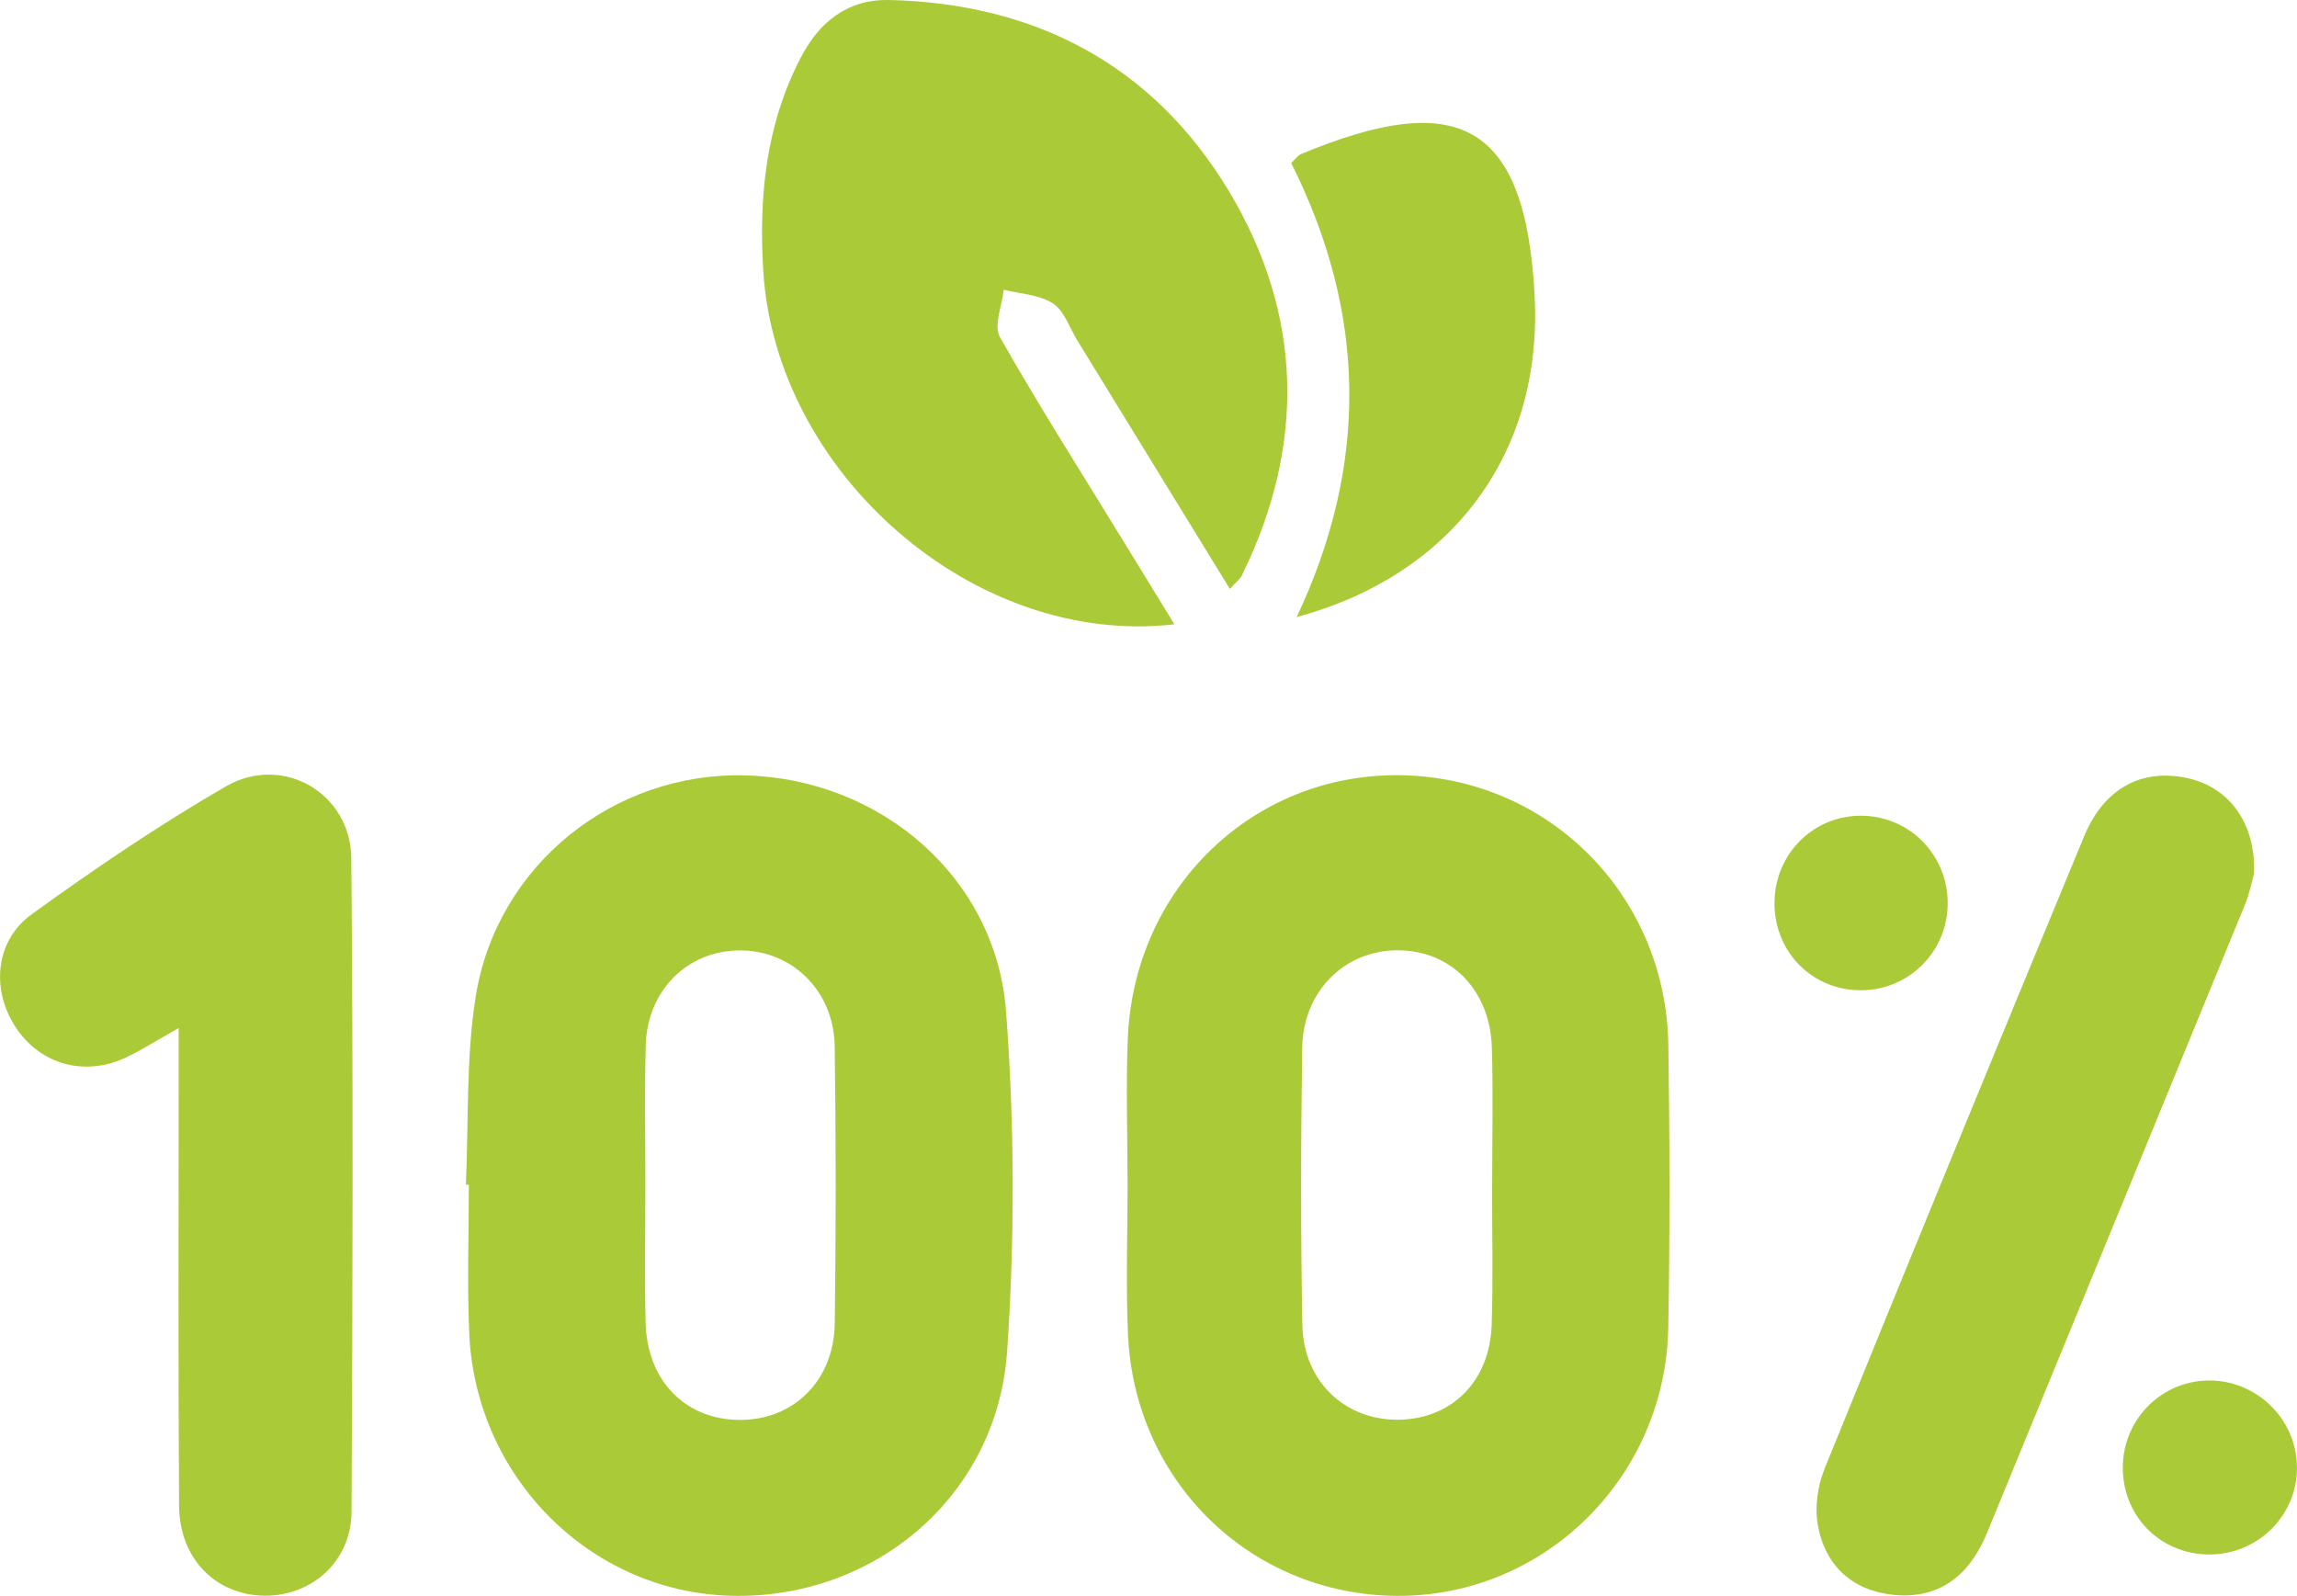 <?xml version="1.0" encoding="UTF-8"?>
<svg id="Layer_1" data-name="Layer 1" xmlns="http://www.w3.org/2000/svg" viewBox="0 0 32.541 22.608">
  <defs>
    <style>
      .cls-1 {
        fill: #abca37;
      }
    </style>
  </defs>
  <path class="cls-1" d="M6.6,16.782c.04-.886-0-1.786,.138-2.657,.295-1.868,1.954-3.188,3.819-3.141,1.917,.048,3.553,1.444,3.696,3.348,.12,1.599,.125,3.22,.014,4.819-.143,2.051-1.891,3.514-3.921,3.455-1.989-.057-3.612-1.681-3.699-3.726-.03-.697-.005-1.397-.005-2.096l-.041-.002Zm2.543-.012c0,.654-.012,1.308,.003,1.962,.019,.827,.562,1.379,1.331,1.383,.765,.004,1.338-.556,1.349-1.37,.017-1.308,.018-2.616-.001-3.924-.012-.795-.618-1.371-1.367-1.357-.73,.014-1.288,.571-1.31,1.345-.019,.653-.004,1.308-.005,1.962Z"/>
  <path class="cls-1" d="M15.974,16.747c-.001-.677-.024-1.356,.003-2.032,.085-2.139,1.78-3.766,3.869-3.733,2.094,.033,3.758,1.701,3.789,3.826,.02,1.333,.023,2.668-.001,4.001-.038,2.089-1.707,3.763-3.754,3.798-2.097,.035-3.805-1.574-3.9-3.701-.032-.718-.005-1.439-.006-2.159Zm5.165,.061c0-.654,.015-1.308-.004-1.962-.024-.824-.58-1.384-1.338-1.384-.747,.001-1.337,.579-1.349,1.382-.019,1.308-.022,2.616,.002,3.924,.015,.806,.613,1.361,1.377,1.344,.745-.016,1.278-.546,1.305-1.343,.022-.653,.005-1.308,.006-1.962Z"/>
  <path class="cls-1" d="M16.638,8.844c-2.835,.329-5.648-2.138-5.825-5.006-.065-1.049,.036-2.069,.53-3.02C11.608,.307,12.01-.013,12.598,0c2.078,.048,3.741,.929,4.808,2.702,1.05,1.744,1.097,3.601,.186,5.451-.025,.051-.078,.089-.169,.19-.731-1.192-1.446-2.357-2.162-3.522-.111-.18-.184-.419-.345-.523-.193-.125-.461-.135-.697-.194-.023,.226-.145,.509-.054,.67,.552,.974,1.154,1.919,1.739,2.874,.23,.375,.46,.75,.733,1.196Z"/>
  <path class="cls-1" d="M2.532,14.563c-.322,.181-.531,.317-.755,.421-.587,.273-1.215,.092-1.559-.438-.344-.528-.289-1.218,.232-1.595,.889-.643,1.801-1.262,2.75-1.811,.802-.464,1.769,.094,1.777,1.02,.027,3.086,.02,6.172,.003,9.258-.004,.699-.562,1.193-1.23,1.187-.691-.006-1.208-.522-1.213-1.273-.014-1.987-.006-3.974-.006-5.961-0-.23,0-.461,0-.809Z"/>
  <path class="cls-1" d="M31.934,12.368c-.025,.088-.06,.275-.131,.449-1.215,2.968-2.436,5.933-3.654,8.9-.242,.591-.663,.938-1.316,.877-.587-.056-.979-.412-1.081-.993-.045-.254-.001-.555,.097-.797,1.214-2.991,2.442-5.976,3.677-8.959,.281-.68,.817-.961,1.459-.823,.587,.126,.971,.629,.948,1.346Z"/>
  <path class="cls-1" d="M18.293,2.308c.074-.069,.099-.109,.135-.124,2.21-.921,3.186-.476,3.313,2.015,.114,2.24-1.184,3.953-3.371,4.542,1.023-2.171,.99-4.3-.078-6.432Z"/>
  <path class="cls-1" d="M25.139,12.792c0-.695,.554-1.246,1.241-1.236,.689,.01,1.228,.574,1.212,1.269-.015,.665-.549,1.195-1.214,1.203-.696,.009-1.24-.533-1.24-1.236Z"/>
  <path class="cls-1" d="M32.541,20.775c.01,.684-.547,1.245-1.237,1.246-.674,.002-1.206-.509-1.23-1.182-.025-.692,.512-1.266,1.197-1.282,.685-.016,1.259,.535,1.269,1.217Z"/>
</svg>